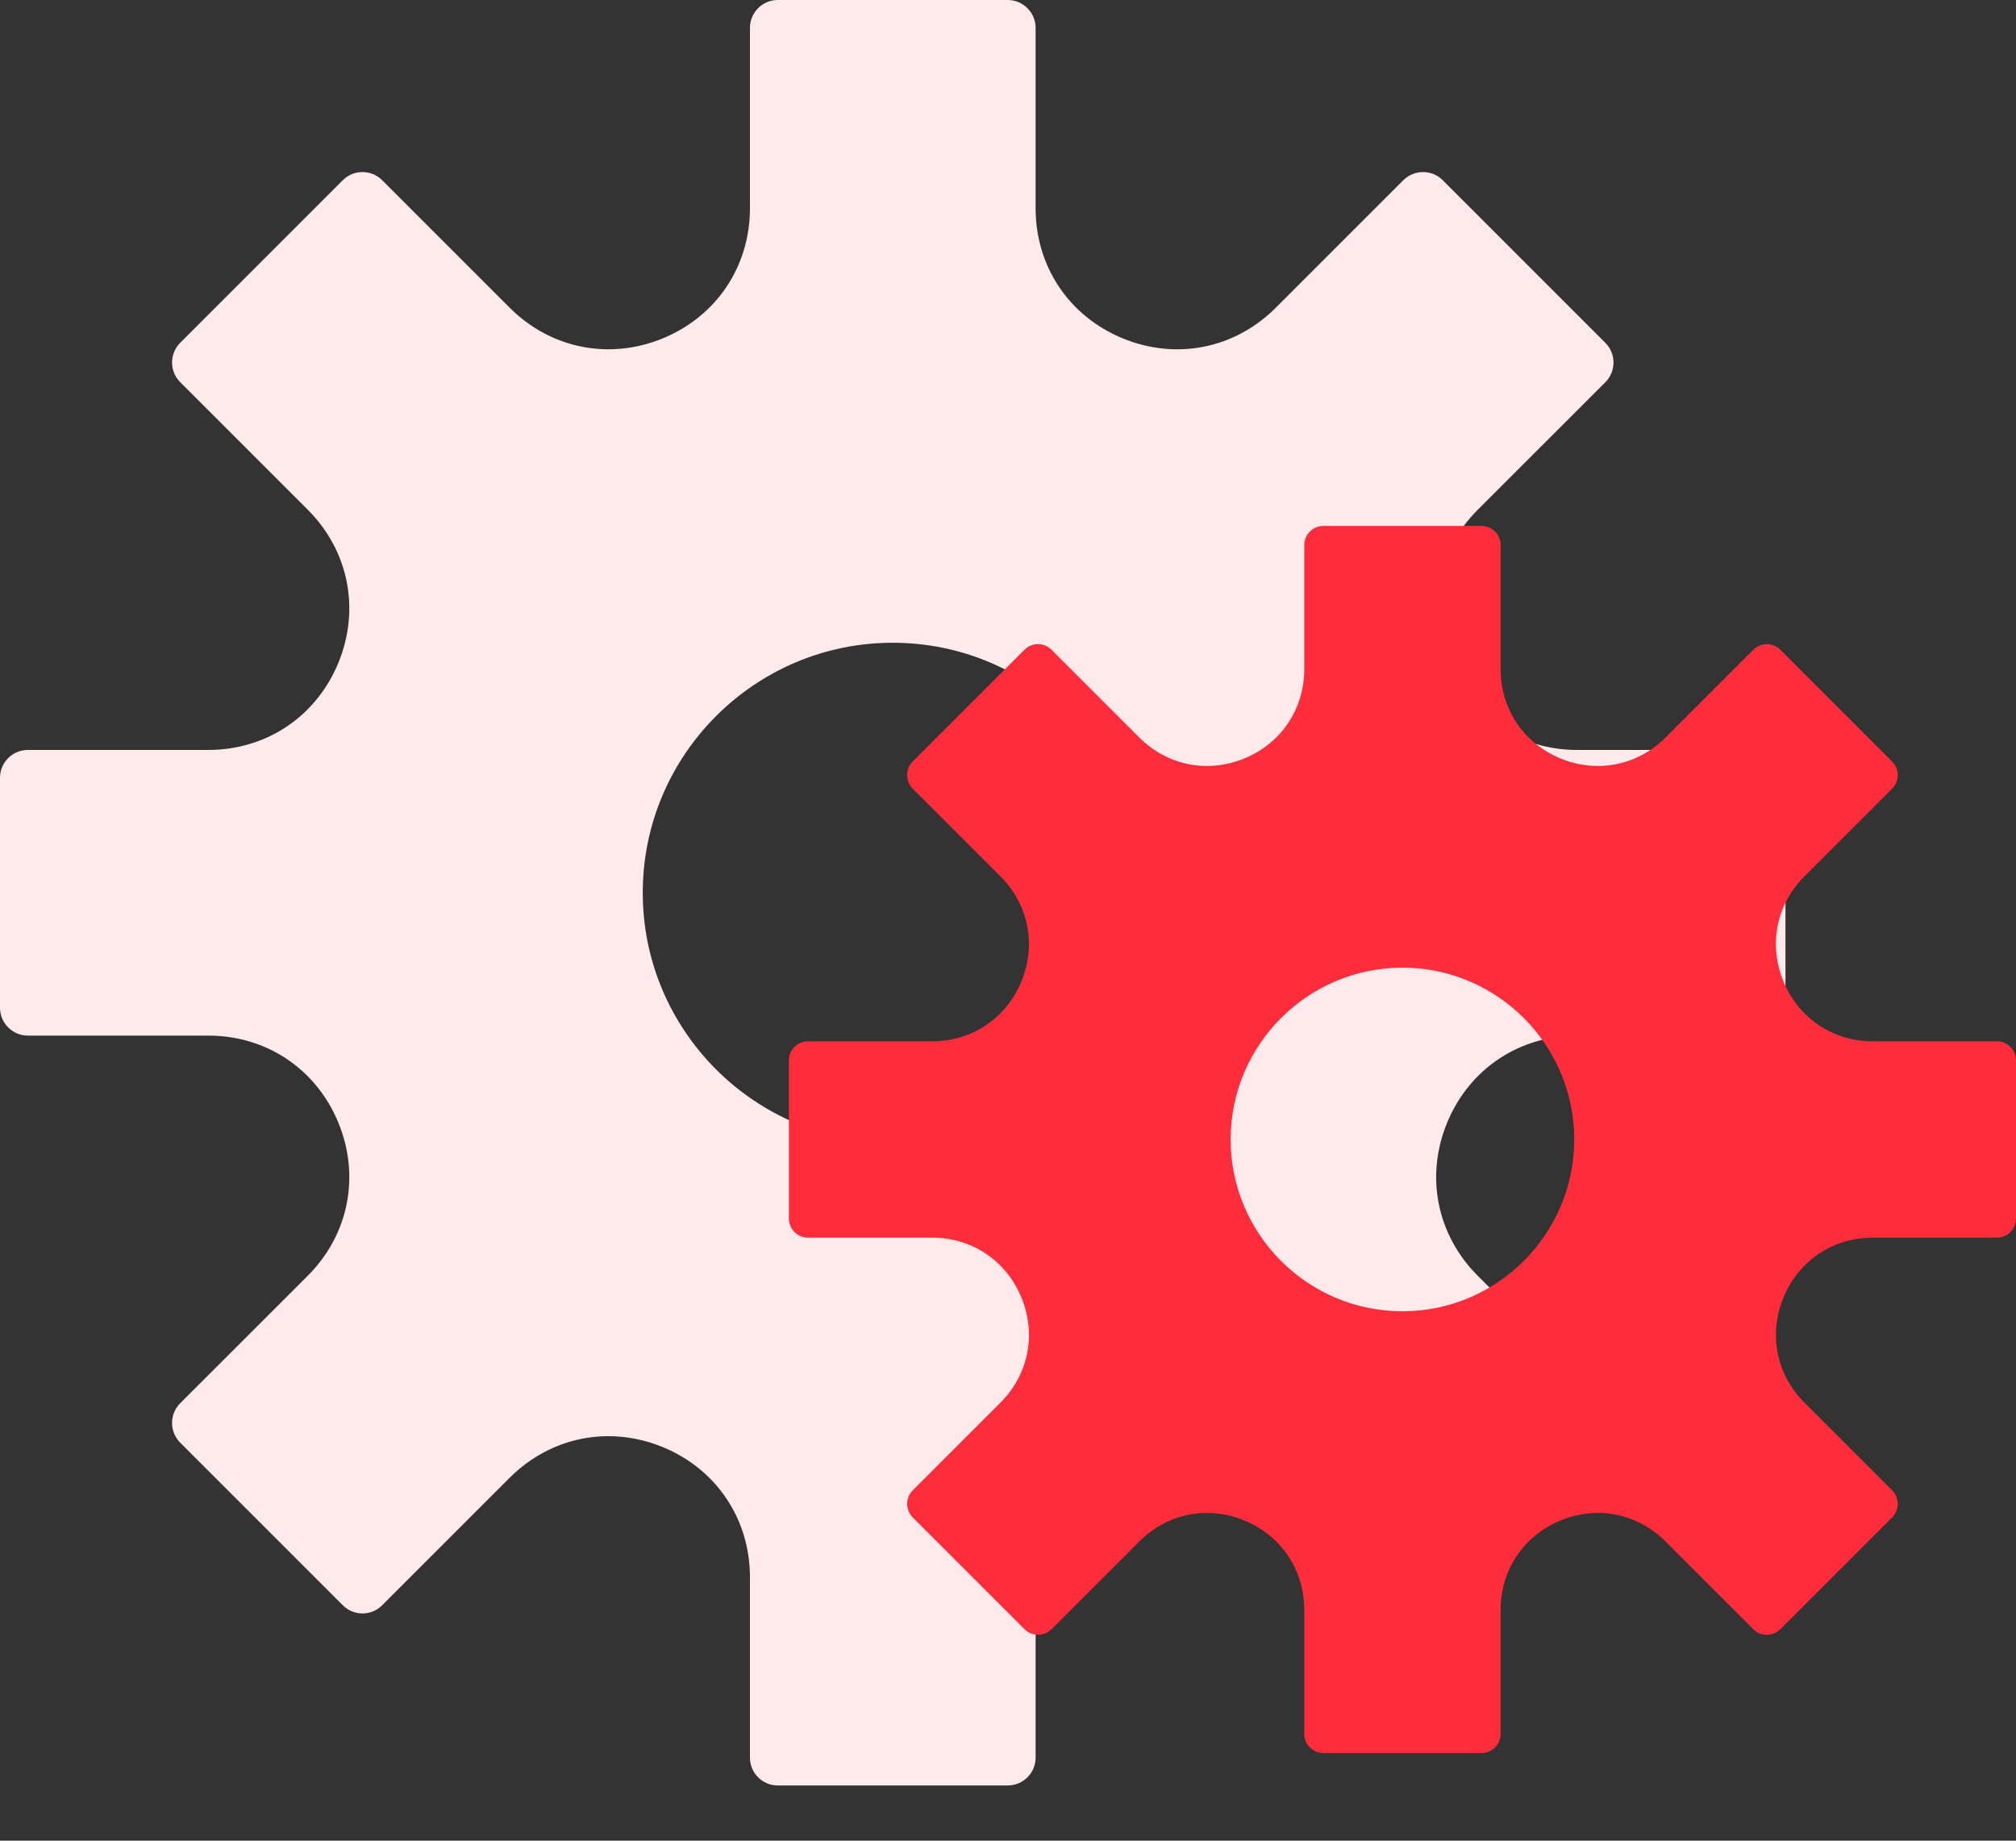 <svg width="23" height="21" viewBox="0 0 23 21" fill="none" xmlns="http://www.w3.org/2000/svg">
<rect x="0" y="0" width="23" height="21" fill="#333333" stroke="none"/>
<path fill-rule="evenodd" clip-rule="evenodd" d="M20.053 11.815C20.228 11.815 20.37 11.672 20.37 11.497V8.873C20.37 8.698 20.228 8.556 20.053 8.556H17.994C17.333 8.556 16.764 8.176 16.511 7.565C16.258 6.954 16.392 6.283 16.859 5.816L18.315 4.361C18.439 4.237 18.439 4.035 18.315 3.911L16.46 2.056C16.336 1.932 16.135 1.932 16.01 2.056L14.555 3.511C14.087 3.979 13.418 4.112 12.806 3.859C12.194 3.606 11.815 3.038 11.815 2.376V0.318C11.815 0.143 11.672 0 11.497 0H8.873C8.698 0 8.556 0.143 8.556 0.318V2.376C8.556 3.038 8.176 3.606 7.565 3.859C6.953 4.112 6.283 3.978 5.815 3.511L4.36 2.056C4.236 1.932 4.035 1.932 3.911 2.056L2.056 3.911C1.932 4.035 1.932 4.236 2.056 4.36L3.511 5.815C3.979 6.283 4.112 6.954 3.859 7.565C3.606 8.176 3.038 8.556 2.376 8.556H0.318C0.143 8.556 0 8.698 0 8.873V11.497C0 11.672 0.143 11.815 0.318 11.815H2.376C3.038 11.815 3.606 12.194 3.859 12.805C4.112 13.416 3.979 14.087 3.511 14.555L2.056 16.009C1.932 16.133 1.932 16.335 2.056 16.459L3.911 18.314C4.034 18.438 4.236 18.439 4.36 18.314L5.815 16.859C6.127 16.548 6.527 16.385 6.94 16.385C7.149 16.385 7.36 16.426 7.565 16.511C8.176 16.764 8.556 17.333 8.556 17.994V20.053C8.556 20.228 8.698 20.37 8.873 20.37H11.497C11.672 20.37 11.815 20.228 11.815 20.053V17.994C11.815 17.333 12.194 16.764 12.806 16.511C13.417 16.259 14.087 16.391 14.555 16.859L16.01 18.315C16.134 18.439 16.336 18.438 16.46 18.315L18.315 16.46C18.439 16.336 18.439 16.134 18.315 16.01L16.859 14.555C16.391 14.087 16.258 13.417 16.511 12.806C16.764 12.194 17.333 11.815 17.994 11.815H20.053ZM7.333 10.185C7.333 11.758 8.613 13.037 10.185 13.037C11.757 13.037 13.037 11.758 13.037 10.185C13.037 8.613 11.757 7.333 10.185 7.333C8.613 7.333 7.333 8.613 7.333 10.185Z" fill="#FFEAEB"/>
<path fill-rule="evenodd" clip-rule="evenodd" d="M22.782 14.12C22.902 14.12 23 14.022 23 13.902V12.098C23 11.978 22.902 11.88 22.782 11.88H21.367C20.912 11.88 20.522 11.619 20.348 11.199C20.174 10.779 20.265 10.318 20.587 9.997L21.587 8.997C21.672 8.912 21.672 8.773 21.587 8.688L20.312 7.413C20.227 7.328 20.089 7.328 20.003 7.413L19.003 8.413C18.682 8.734 18.221 8.826 17.801 8.652C17.381 8.478 17.12 8.088 17.12 7.633V6.218C17.12 6.098 17.022 6 16.901 6H15.098C14.978 6 14.88 6.098 14.88 6.218V7.633C14.88 8.088 14.619 8.478 14.199 8.652C13.778 8.826 13.318 8.734 12.997 8.413L11.997 7.413C11.911 7.327 11.773 7.327 11.688 7.413L10.413 8.688C10.328 8.773 10.328 8.911 10.413 8.997L11.413 9.997C11.735 10.318 11.826 10.779 11.652 11.199C11.478 11.619 11.088 11.88 10.633 11.88H9.218C9.098 11.88 9 11.978 9 12.098V13.902C9 14.022 9.098 14.12 9.218 14.12H10.633C11.088 14.12 11.478 14.381 11.652 14.801C11.826 15.221 11.735 15.682 11.413 16.003L10.413 17.003C10.328 17.088 10.328 17.227 10.413 17.312L11.688 18.587C11.773 18.672 11.911 18.672 11.997 18.587L12.997 17.587C13.211 17.373 13.486 17.261 13.77 17.261C13.913 17.261 14.058 17.289 14.199 17.348C14.619 17.522 14.88 17.912 14.88 18.367V19.782C14.88 19.902 14.978 20 15.098 20H16.902C17.022 20 17.12 19.902 17.12 19.782V18.367C17.12 17.912 17.381 17.522 17.801 17.348C18.221 17.174 18.682 17.265 19.003 17.587L20.003 18.587C20.089 18.673 20.227 18.672 20.312 18.587L21.587 17.312C21.672 17.227 21.672 17.089 21.587 17.003L20.587 16.003C20.265 15.682 20.174 15.221 20.348 14.801C20.522 14.381 20.912 14.12 21.367 14.12H22.782ZM14.04 13C14.04 14.081 14.919 14.96 16 14.96C17.08 14.96 17.96 14.081 17.96 13C17.96 11.92 17.08 11.04 16 11.04C14.919 11.04 14.04 11.92 14.04 13Z" fill="#FF2D3B"/>
</svg>
